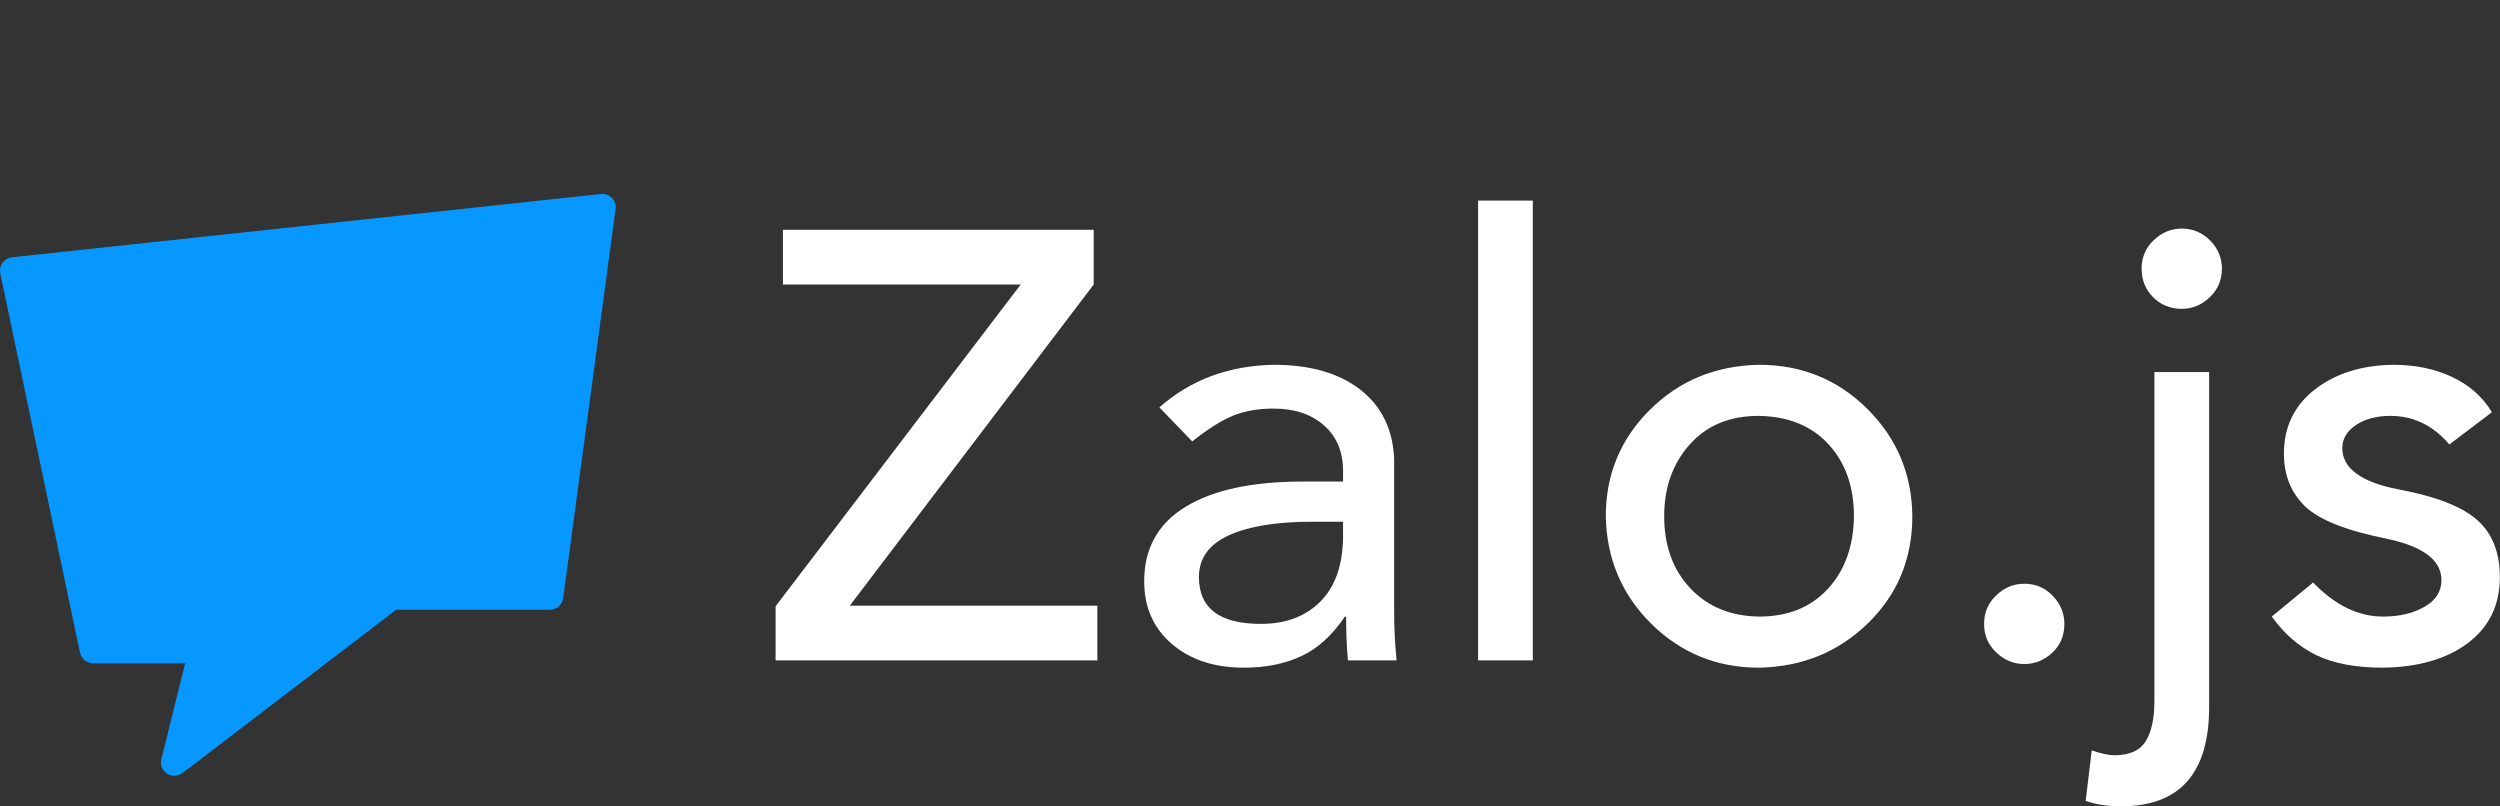 <svg width="411.48" height="132.728" viewBox="-4 0 373.895 120.604" class="looka-1j8o68f"><rect x="-4" y="0" width="373.895" height="120.604" fill="#333333" stroke="none"/><defs id="SvgjsDefs2013"></defs><g id="SvgjsG2014" featurekey="HKaMnE-0" transform="matrix(1,0,0,1,-5.957,24.512)" fill="#0798ff"><path xmlns="http://www.w3.org/2000/svg" d="M28.036,91.512c-0.38,0-0.764-0.104-1.096-0.324c-0.708-0.467-1.048-1.332-0.844-2.155l3.552-14.353H15.872  c-0.944,0-1.764-0.656-1.956-1.584L2,16.368c-0.116-0.556,0.004-1.132,0.34-1.588c0.332-0.456,0.84-0.752,1.404-0.813L91.828,4.5  c0.607-0.072,1.22,0.156,1.648,0.592c0.428,0.436,0.631,1.056,0.547,1.66l-7.836,58.191c-0.136,0.992-0.979,1.736-1.983,1.736  H61.216L29.256,91.1C28.892,91.376,28.464,91.512,28.036,91.512L28.036,91.512z"></path></g><g id="SvgjsG2015" featurekey="J3GnXt-0" transform="matrix(4.548,0,0,4.548,109.089,7.804)" fill="#ffffff"><path d="M11.1 5.84 l0 1.8 l-8.02 10.56 l8.14 0 l0 1.8 l-10.58 0 l0 -1.78 l8.06 -10.58 l-7.82 0 l0 -1.8 l10.22 0 z M17.02 10.28 c1.2 0 2.15 0.273 2.85 0.82 s1.07 1.307 1.11 2.28 l0 5.08 c0 0.48 0.027 0.993 0.08 1.54 l-1.6 0 c-0.04 -0.427 -0.06 -0.907 -0.06 -1.44 l-0.04 0 c-0.413 0.613 -0.89 1.047 -1.43 1.3 s-1.17 0.38 -1.89 0.38 c-0.973 0 -1.763 -0.26 -2.37 -0.78 s-0.91 -1.207 -0.91 -2.06 c0 -1.08 0.453 -1.897 1.36 -2.45 s2.187 -0.83 3.84 -0.83 l1.34 0 l0 -0.34 c0 -0.64 -0.21 -1.143 -0.63 -1.51 s-0.97 -0.55 -1.65 -0.55 c-0.507 0 -0.95 0.077 -1.33 0.23 s-0.83 0.437 -1.35 0.85 l-1.08 -1.12 c1.027 -0.907 2.28 -1.373 3.76 -1.4 z M14.56 17.26 c0 1.027 0.68 1.54 2.04 1.54 c0.813 0 1.463 -0.243 1.95 -0.73 s0.737 -1.19 0.75 -2.11 l0 -0.52 l-1.02 0 c-1.173 0 -2.087 0.15 -2.74 0.45 s-0.98 0.757 -0.98 1.37 z M25.54 4.88 l0 15.12 l-1.8 0 l0 -15.12 l1.8 0 z M32.98 10.28 c1.4 0 2.587 0.483 3.56 1.45 s1.467 2.143 1.48 3.53 c0 1.4 -0.487 2.573 -1.46 3.52 s-2.167 1.433 -3.58 1.46 c-1.387 0 -2.567 -0.48 -3.54 -1.44 s-1.473 -2.14 -1.5 -3.54 c0 -1.373 0.483 -2.54 1.45 -3.5 s2.163 -1.453 3.59 -1.48 z M29.86 15.26 c0 0.973 0.287 1.763 0.86 2.37 s1.327 0.917 2.26 0.93 c0.947 0 1.7 -0.303 2.26 -0.91 s0.847 -1.403 0.86 -2.39 c0 -0.973 -0.28 -1.763 -0.84 -2.37 s-1.327 -0.917 -2.3 -0.93 c-0.947 0 -1.7 0.313 -2.26 0.94 s-0.84 1.413 -0.84 2.36 z M41.7 17.48 c0.373 0 0.687 0.133 0.94 0.4 s0.38 0.573 0.38 0.92 c0 0.387 -0.133 0.703 -0.4 0.95 s-0.573 0.37 -0.92 0.37 s-0.653 -0.127 -0.92 -0.38 s-0.4 -0.567 -0.4 -0.94 s0.133 -0.687 0.4 -0.94 s0.573 -0.38 0.92 -0.38 z M46.88 5.8 c0.36 0 0.67 0.13 0.93 0.39 s0.39 0.57 0.39 0.93 c0 0.373 -0.133 0.687 -0.4 0.94 s-0.573 0.38 -0.92 0.38 c-0.373 0 -0.687 -0.127 -0.94 -0.38 s-0.38 -0.567 -0.38 -0.94 s0.133 -0.687 0.4 -0.94 s0.573 -0.38 0.92 -0.38 z M47.78 10.52 l0 11.02 c0 2.173 -0.967 3.26 -2.9 3.26 c-0.44 0 -0.827 -0.06 -1.16 -0.18 l0.2 -1.66 c0.32 0.107 0.567 0.16 0.74 0.16 c0.507 0 0.853 -0.157 1.04 -0.47 s0.28 -0.743 0.28 -1.29 l0 -10.84 l1.8 0 z M53.84 10.28 c0.72 0 1.363 0.133 1.93 0.4 s1.003 0.653 1.31 1.16 l-1.4 1.06 c-0.533 -0.627 -1.18 -0.94 -1.94 -0.94 c-0.453 0 -0.83 0.1 -1.13 0.3 s-0.45 0.453 -0.45 0.76 c0 0.667 0.62 1.12 1.86 1.36 c1.213 0.227 2.07 0.56 2.57 1 s0.75 1.067 0.75 1.88 c0 0.92 -0.35 1.643 -1.05 2.17 s-1.637 0.797 -2.81 0.81 c-0.88 0 -1.603 -0.137 -2.17 -0.41 s-1.057 -0.697 -1.47 -1.27 l1.36 -1.12 c0.72 0.747 1.487 1.12 2.3 1.12 c0.533 0 0.987 -0.107 1.36 -0.32 s0.56 -0.507 0.56 -0.88 c0 -0.653 -0.6 -1.107 -1.8 -1.36 c-1.333 -0.267 -2.23 -0.623 -2.69 -1.07 s-0.69 -1.023 -0.69 -1.73 c0 -0.88 0.34 -1.583 1.02 -2.11 s1.54 -0.797 2.58 -0.81 z"></path></g></svg>
